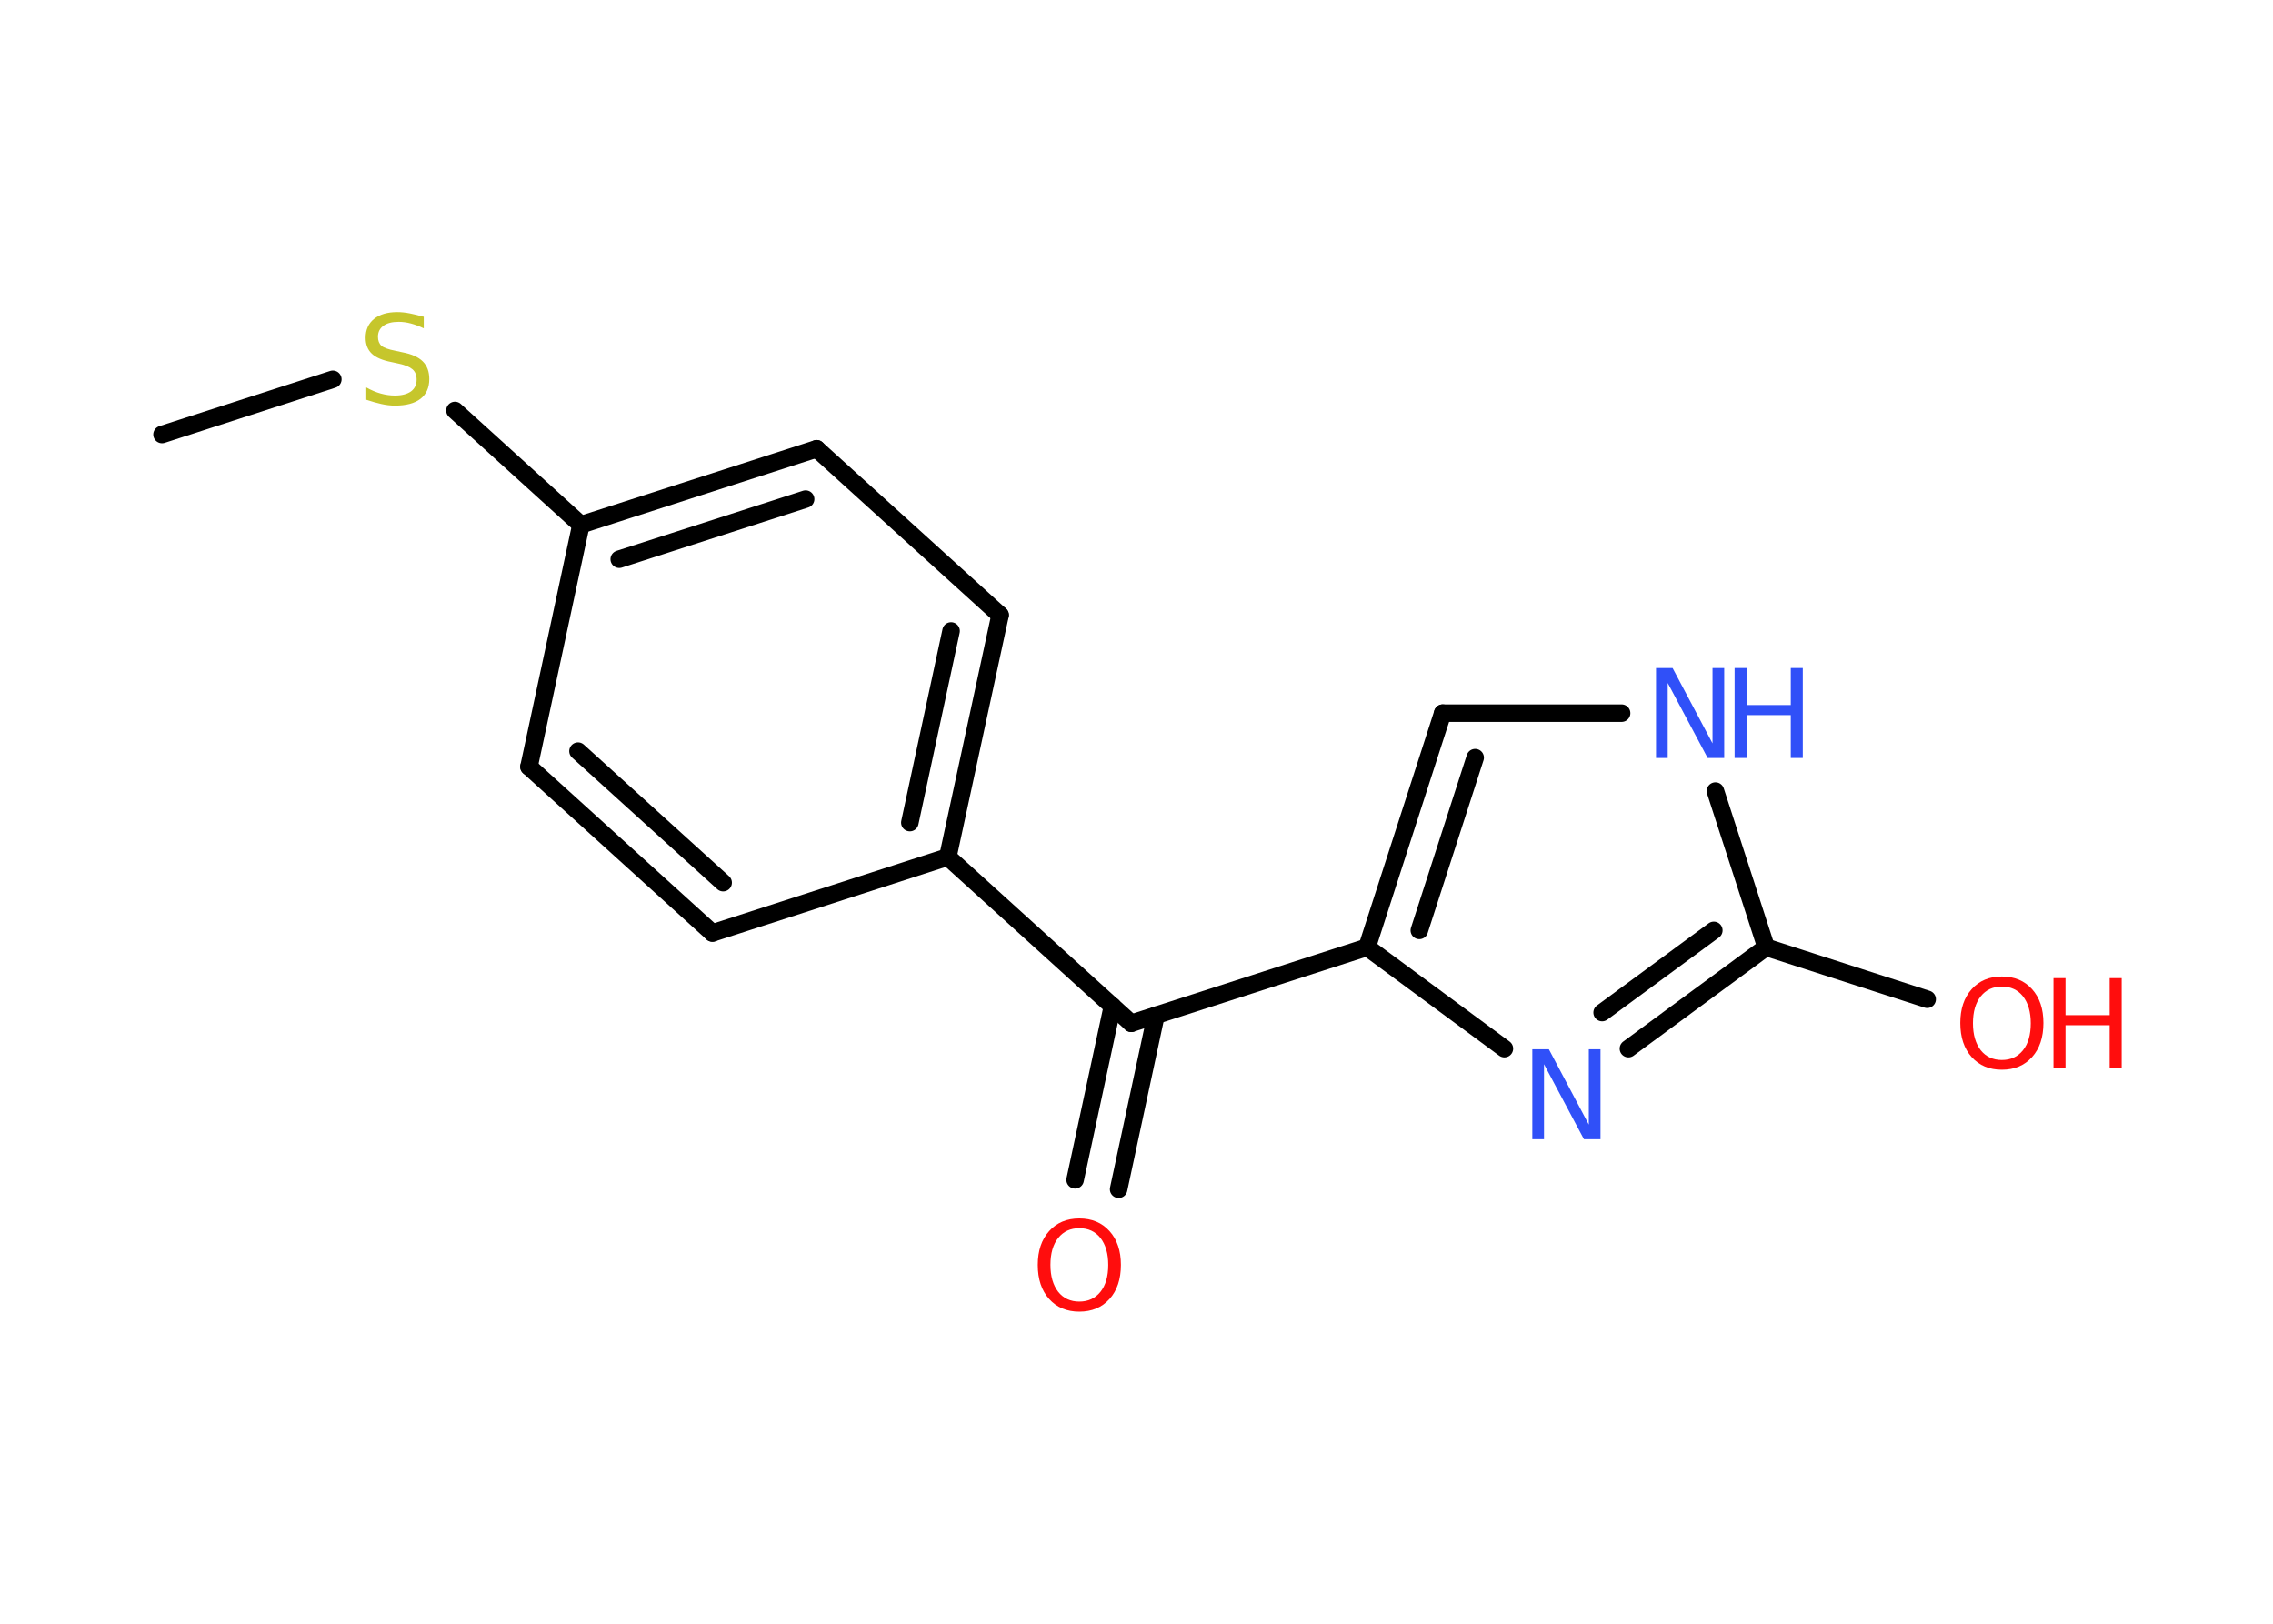 <?xml version='1.0' encoding='UTF-8'?>
<!DOCTYPE svg PUBLIC "-//W3C//DTD SVG 1.1//EN" "http://www.w3.org/Graphics/SVG/1.1/DTD/svg11.dtd">
<svg version='1.2' xmlns='http://www.w3.org/2000/svg' xmlns:xlink='http://www.w3.org/1999/xlink' width='70.0mm' height='50.0mm' viewBox='0 0 70.0 50.0'>
  <desc>Generated by the Chemistry Development Kit (http://github.com/cdk)</desc>
  <g stroke-linecap='round' stroke-linejoin='round' stroke='#000000' stroke-width='.54' fill='#FF0D0D'>
    <rect x='.0' y='.0' width='70.0' height='50.0' fill='#FFFFFF' stroke='none'/>
    <g id='mol1' class='mol'>
      <line id='mol1bnd1' class='bond' x1='4.99' y1='13.38' x2='10.25' y2='11.68'/>
      <line id='mol1bnd2' class='bond' x1='14.01' y1='12.64' x2='17.89' y2='16.16'/>
      <g id='mol1bnd3' class='bond'>
        <line x1='25.15' y1='13.82' x2='17.89' y2='16.16'/>
        <line x1='24.81' y1='15.37' x2='19.07' y2='17.22'/>
      </g>
      <line id='mol1bnd4' class='bond' x1='25.15' y1='13.82' x2='30.8' y2='18.94'/>
      <g id='mol1bnd5' class='bond'>
        <line x1='29.19' y1='26.39' x2='30.8' y2='18.94'/>
        <line x1='28.02' y1='25.33' x2='29.29' y2='19.43'/>
      </g>
      <line id='mol1bnd6' class='bond' x1='29.19' y1='26.39' x2='34.84' y2='31.51'/>
      <g id='mol1bnd7' class='bond'>
        <line x1='35.6' y1='31.26' x2='34.45' y2='36.62'/>
        <line x1='34.26' y1='30.98' x2='33.11' y2='36.33'/>
      </g>
      <line id='mol1bnd8' class='bond' x1='34.84' y1='31.51' x2='42.1' y2='29.17'/>
      <g id='mol1bnd9' class='bond'>
        <line x1='44.43' y1='21.96' x2='42.1' y2='29.17'/>
        <line x1='45.43' y1='23.33' x2='43.71' y2='28.65'/>
      </g>
      <line id='mol1bnd10' class='bond' x1='44.43' y1='21.96' x2='49.94' y2='21.96'/>
      <line id='mol1bnd11' class='bond' x1='52.83' y1='24.36' x2='54.39' y2='29.17'/>
      <line id='mol1bnd12' class='bond' x1='54.39' y1='29.17' x2='59.35' y2='30.77'/>
      <g id='mol1bnd13' class='bond'>
        <line x1='50.15' y1='32.29' x2='54.39' y2='29.17'/>
        <line x1='49.34' y1='31.18' x2='52.78' y2='28.65'/>
      </g>
      <line id='mol1bnd14' class='bond' x1='42.1' y1='29.17' x2='46.33' y2='32.29'/>
      <line id='mol1bnd15' class='bond' x1='29.19' y1='26.39' x2='21.94' y2='28.73'/>
      <g id='mol1bnd16' class='bond'>
        <line x1='16.29' y1='23.61' x2='21.94' y2='28.73'/>
        <line x1='17.8' y1='23.13' x2='22.27' y2='27.18'/>
      </g>
      <line id='mol1bnd17' class='bond' x1='17.89' y1='16.16' x2='16.29' y2='23.61'/>
      <path id='mol1atm2' class='atom' d='M13.05 9.75v.36q-.21 -.1 -.4 -.15q-.19 -.05 -.37 -.05q-.31 .0 -.47 .12q-.17 .12 -.17 .34q.0 .18 .11 .28q.11 .09 .42 .15l.23 .05q.42 .08 .62 .28q.2 .2 .2 .54q.0 .4 -.27 .61q-.27 .21 -.79 .21q-.2 .0 -.42 -.05q-.22 -.05 -.46 -.13v-.38q.23 .13 .45 .19q.22 .06 .43 .06q.32 .0 .5 -.13q.17 -.13 .17 -.36q.0 -.21 -.13 -.32q-.13 -.11 -.41 -.17l-.23 -.05q-.42 -.08 -.61 -.26q-.19 -.18 -.19 -.49q.0 -.37 .26 -.58q.26 -.21 .71 -.21q.19 .0 .39 .04q.2 .04 .41 .1z' stroke='none' fill='#C6C62C'/>
      <path id='mol1atm8' class='atom' d='M33.24 37.82q-.41 .0 -.65 .3q-.24 .3 -.24 .83q.0 .52 .24 .83q.24 .3 .65 .3q.41 .0 .65 -.3q.24 -.3 .24 -.83q.0 -.52 -.24 -.83q-.24 -.3 -.65 -.3zM33.24 37.52q.58 .0 .93 .39q.35 .39 .35 1.04q.0 .66 -.35 1.05q-.35 .39 -.93 .39q-.58 .0 -.93 -.39q-.35 -.39 -.35 -1.05q.0 -.65 .35 -1.04q.35 -.39 .93 -.39z' stroke='none'/>
      <g id='mol1atm11' class='atom'>
        <path d='M51.01 20.57h.5l1.23 2.32v-2.32h.36v2.77h-.51l-1.23 -2.31v2.31h-.36v-2.77z' stroke='none' fill='#3050F8'/>
        <path d='M53.42 20.57h.37v1.14h1.36v-1.14h.37v2.77h-.37v-1.32h-1.36v1.32h-.37v-2.77z' stroke='none' fill='#3050F8'/>
      </g>
      <g id='mol1atm13' class='atom'>
        <path d='M61.65 30.38q-.41 .0 -.65 .3q-.24 .3 -.24 .83q.0 .52 .24 .83q.24 .3 .65 .3q.41 .0 .65 -.3q.24 -.3 .24 -.83q.0 -.52 -.24 -.83q-.24 -.3 -.65 -.3zM61.65 30.07q.58 .0 .93 .39q.35 .39 .35 1.04q.0 .66 -.35 1.05q-.35 .39 -.93 .39q-.58 .0 -.93 -.39q-.35 -.39 -.35 -1.05q.0 -.65 .35 -1.04q.35 -.39 .93 -.39z' stroke='none'/>
        <path d='M63.24 30.12h.37v1.14h1.36v-1.14h.37v2.77h-.37v-1.32h-1.36v1.32h-.37v-2.77z' stroke='none'/>
      </g>
      <path id='mol1atm14' class='atom' d='M47.2 32.31h.5l1.23 2.32v-2.32h.36v2.77h-.51l-1.23 -2.31v2.31h-.36v-2.77z' stroke='none' fill='#3050F8'/>
    </g>
  </g>
</svg>
